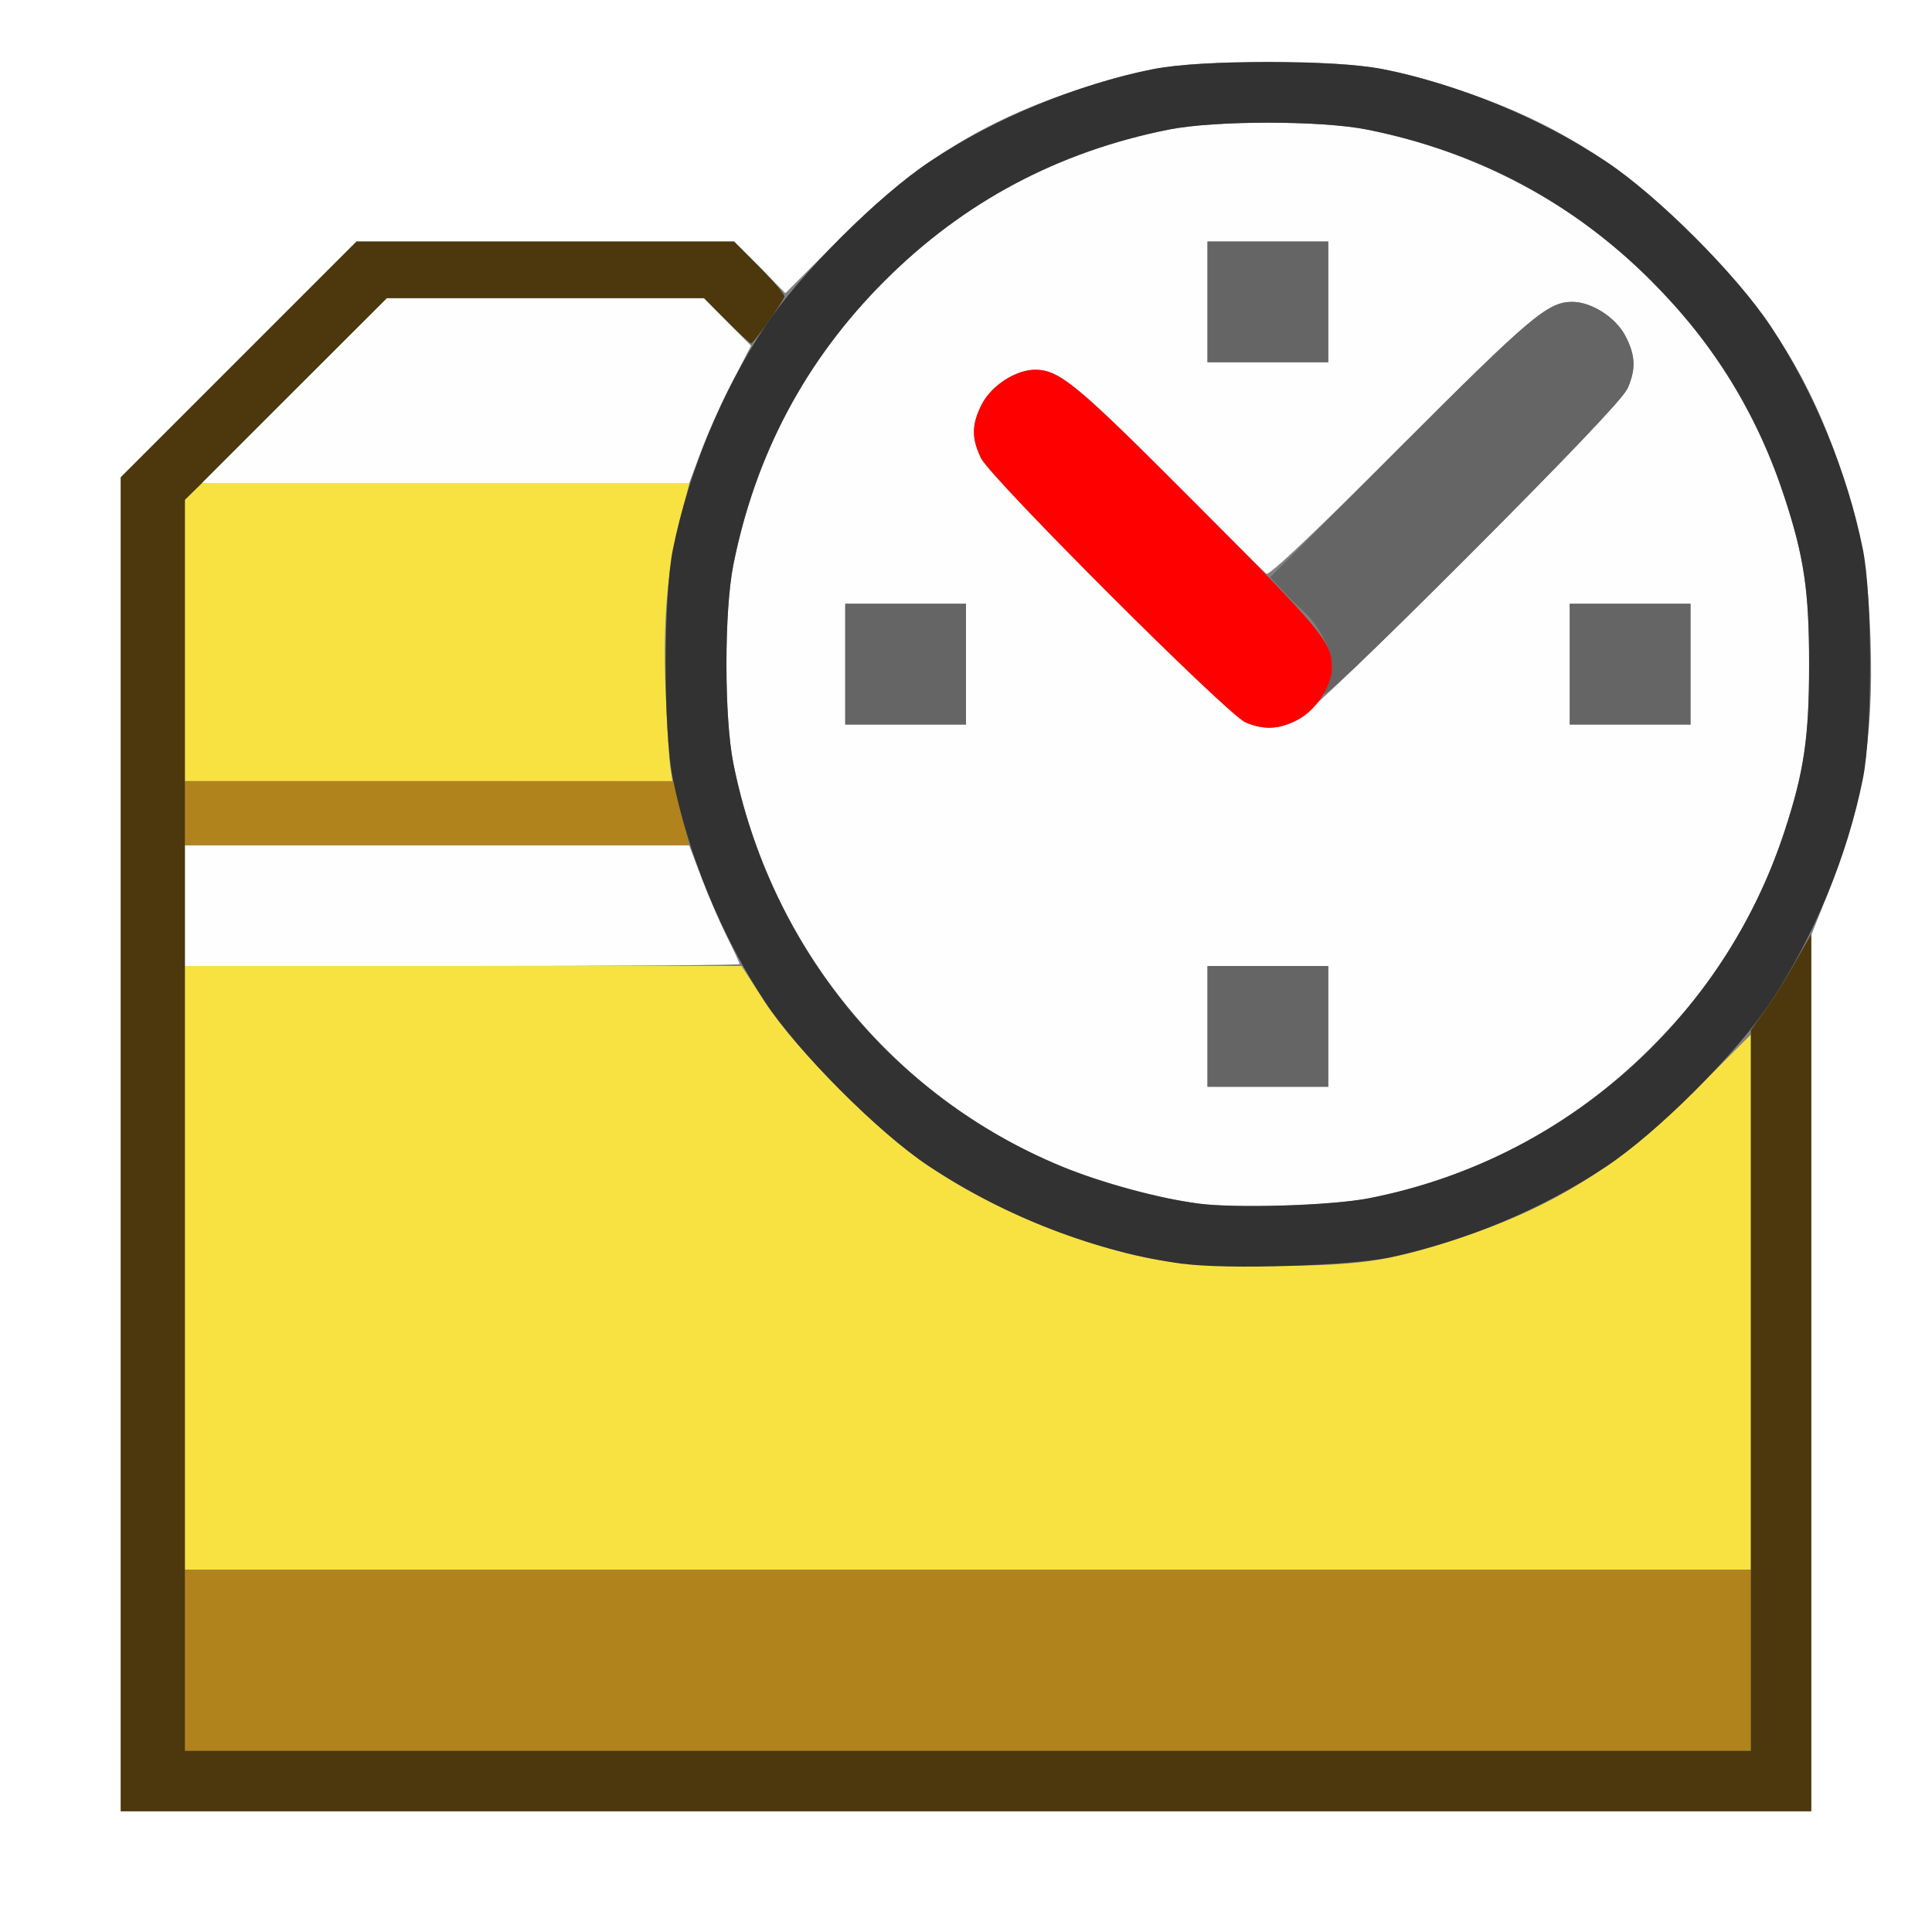 <?xml version="1.0" encoding="UTF-8" standalone="no"?>
<!-- Created with Inkscape (http://www.inkscape.org/) -->

<svg
   xmlns:dc="http://purl.org/dc/elements/1.1/"
   xmlns:cc="http://creativecommons.org/ns#"
   xmlns:rdf="http://www.w3.org/1999/02/22-rdf-syntax-ns#"
   xmlns:svg="http://www.w3.org/2000/svg"
   xmlns="http://www.w3.org/2000/svg"
   xmlns:sodipodi="http://sodipodi.sourceforge.net/DTD/sodipodi-0.dtd"
   xmlns:inkscape="http://www.inkscape.org/namespaces/inkscape"
   version="1.1"
   id="svg2"
   width="16"
   height="16"
   viewBox="0 0 16 16"
   sodipodi:docname="OPEN_RECENT.svg"
   inkscape:version="0.92.4 (5da689c313, 2019-01-14)">
  <rect x="0" y="0" width="16" height="16" fill="#808080" stroke="none"/>
  <defs
     id="defs6" />
  <sodipodi:namedview
     pagecolor="#ffffff"
     bordercolor="#666666"
     borderopacity="1"
     objecttolerance="10"
     gridtolerance="10"
     guidetolerance="10"
     inkscape:pageopacity="0"
     inkscape:pageshadow="2"
     inkscape:window-width="828"
     inkscape:window-height="480"
     id="namedview4"
     showgrid="false"
     inkscape:zoom="14.75"
     inkscape:cx="8"
     inkscape:cy="8"
     inkscape:window-x="0"
     inkscape:window-y="0"
     inkscape:window-maximized="0"
     inkscape:current-layer="svg2" />
  <g
     id="OPEN_RECENT">
    <path
       style="fill:#ffffff;stroke-width:0.031"
       d="M 0,8 V 0 h 8 8 v 8 8 H 8 0 Z m 15,3.372 V 7.744 l 0.139,-0.348 c 0.285,-0.713 0.38,-1.282 0.352,-2.098 -0.019,-0.564 -0.072,-0.877 -0.228,-1.353 C 15.002,3.146 14.655,2.587 14.034,1.966 13.412,1.345 12.854,0.998 12.055,0.736 11.485,0.549 11.253,0.517 10.5,0.517 c -0.753,0 -0.985,0.033 -1.555,0.219 C 8.137,1.001 7.589,1.344 6.947,1.985 L 6.504,2.428 6.292,2.214 6.08,2 H 4.517 2.953 L 1.977,2.976 1,3.953 V 9.476 15 h 7 7 z"
       id="path833"
       inkscape:connector-curvature="0" />
    <path
       style="fill:#fefefe;stroke-width:0.031"
       d="M 9.922,9.967 C 7.997,9.708 6.458,8.25 6.073,6.321 c -0.076,-0.381 -0.076,-1.261 0,-1.642 C 6.256,3.762 6.672,2.98 7.326,2.326 7.98,1.672 8.762,1.256 9.679,1.073 c 0.381,-0.076 1.261,-0.076 1.642,0 1.639,0.327 2.946,1.479 3.459,3.048 0.161,0.493 0.203,0.775 0.203,1.38 0,0.604 -0.041,0.887 -0.203,1.38 -0.228,0.696 -0.58,1.269 -1.106,1.794 -0.65,0.65 -1.442,1.074 -2.336,1.249 -0.309,0.061 -1.109,0.086 -1.416,0.044 z M 11,8.5 V 8 H 10.5 10 V 8.5 9 H 10.5 11 Z M 10.732,5.969 c 0.177,-0.087 2.686,-2.602 2.751,-2.758 0.066,-0.159 0.06,-0.272 -0.024,-0.431 C 13.379,2.627 13.179,2.5 13.021,2.5 12.819,2.5 12.677,2.62 11.596,3.702 10.889,4.411 10.509,4.77 10.487,4.752 10.468,4.736 10.109,4.378 9.688,3.955 8.918,3.184 8.767,3.062 8.573,3.062 c -0.158,0 -0.358,0.127 -0.439,0.28 -0.088,0.167 -0.091,0.287 -0.01,0.452 0.082,0.166 2.039,2.122 2.189,2.187 0.148,0.064 0.269,0.061 0.419,-0.013 z M 8,5.5 V 5 H 7.5 7 V 5.5 6 H 7.5 8 Z m 6,0 V 5 H 13.5 13 V 5.5 6 h 0.5 0.5 z m -3,-3 V 2 H 10.5 10 V 2.5 3 h 0.5 0.5 z m -9.469,5 V 7 h 2.088 2.088 L 5.811,7.273 C 5.868,7.424 5.962,7.641 6.02,7.757 6.078,7.873 6.125,7.975 6.125,7.984 6.125,7.993 5.091,8 3.828,8 H 1.531 Z M 2.438,3.234 3.203,2.469 H 4.516 5.83 L 6.025,2.666 6.22,2.863 6.067,3.158 C 5.982,3.32 5.867,3.576 5.81,3.727 L 5.708,4 H 3.69 1.672 Z"
       id="path831"
       inkscape:connector-curvature="0" />
    <path
       style="fill:#f8e242;stroke-width:0.031"
       d="M 1.531,10.5 V 8 h 2.305 2.305 l 0.187,0.289 c 0.264,0.408 0.954,1.098 1.376,1.377 0.381,0.252 0.801,0.454 1.241,0.598 0.57,0.187 0.802,0.219 1.555,0.219 0.753,0 0.985,-0.033 1.555,-0.219 0.809,-0.265 1.357,-0.607 2,-1.251 L 14.5,8.568 V 10.784 13 H 8.016 1.531 Z m 0,-5.198 V 4.136 L 1.604,4.068 1.676,4 H 3.693 5.71 L 5.639,4.275 C 5.526,4.709 5.489,5.136 5.512,5.719 5.524,6.002 5.541,6.287 5.551,6.352 L 5.569,6.469 H 3.55 1.531 Z"
       id="path829"
       inkscape:connector-curvature="0" />
    <path
       style="fill:#b1831d;stroke-width:0.031"
       d="M 1.531,13.75 V 13 H 8.016 14.5 v 0.75 0.75 H 8.016 1.531 Z m 0,-7.016 V 6.469 L 3.555,6.469 5.578,6.47 5.644,6.735 5.709,7 H 3.62 1.531 Z"
       id="path827"
       inkscape:connector-curvature="0" />
    <path
       style="fill:#656565;stroke-width:0.031"
       d="M 10,8.5 V 8 H 10.5 11 V 8.5 9 H 10.5 10 Z M 7,5.5 V 5 H 7.5 8 V 5.5 6 H 7.5 7 Z m 6,0 V 5 H 13.5 14 V 5.5 6 H 13.5 13 Z m -2.031,0.233 c 0.034,-0.067 0.062,-0.163 0.062,-0.214 0,-0.127 -0.109,-0.341 -0.229,-0.45 -0.055,-0.049 -0.141,-0.135 -0.191,-0.189 l -0.092,-0.099 1.076,-1.078 C 12.677,2.62 12.819,2.5 13.021,2.5 c 0.158,0 0.358,0.127 0.439,0.28 0.088,0.167 0.091,0.287 0.009,0.452 -0.04,0.081 -0.511,0.575 -1.312,1.375 -0.858,0.857 -1.23,1.21 -1.188,1.126 z M 10,2.5 V 2 H 10.5 11 V 2.5 3 H 10.5 10 Z"
       id="path825"
       inkscape:connector-curvature="0" />
    <path
       style="fill:#fe0000;stroke-width:0.031"
       d="M 10.314,5.982 C 10.163,5.917 8.206,3.961 8.125,3.795 8.044,3.629 8.046,3.51 8.134,3.343 8.215,3.19 8.415,3.062 8.573,3.062 c 0.201,0 0.343,0.119 1.355,1.134 1.01,1.013 1.103,1.124 1.103,1.329 0,0.154 -0.129,0.354 -0.28,0.434 -0.156,0.083 -0.284,0.089 -0.438,0.023 z"
       id="path823"
       inkscape:connector-curvature="0" />
    <path
       style="fill:#323232;stroke-width:0.031"
       d="M 9.797,10.467 C 9.083,10.37 8.325,10.078 7.686,9.653 7.274,9.38 6.611,8.714 6.335,8.296 5.976,7.754 5.701,7.086 5.572,6.448 5.493,6.055 5.493,4.945 5.572,4.552 5.701,3.914 5.976,3.246 6.335,2.704 6.619,2.275 7.275,1.619 7.704,1.335 8.246,0.976 8.914,0.701 9.552,0.572 c 0.393,-0.079 1.503,-0.079 1.897,0 0.638,0.128 1.305,0.404 1.847,0.762 0.43,0.284 1.086,0.94 1.37,1.37 0.358,0.542 0.634,1.21 0.762,1.847 0.079,0.393 0.079,1.503 0,1.897 -0.128,0.638 -0.404,1.305 -0.762,1.847 -0.284,0.43 -0.94,1.086 -1.37,1.37 -0.53,0.351 -1.151,0.611 -1.78,0.747 -0.328,0.071 -1.357,0.103 -1.719,0.054 z m 1.541,-0.544 c 1.614,-0.316 2.931,-1.481 3.442,-3.043 C 14.941,6.387 14.982,6.104 14.982,5.5 c 0,-0.604 -0.041,-0.887 -0.203,-1.38 C 14.552,3.424 14.199,2.852 13.674,2.326 13.02,1.672 12.238,1.256 11.321,1.073 c -0.381,-0.076 -1.261,-0.076 -1.642,0 C 8.762,1.256 7.98,1.672 7.326,2.326 6.672,2.98 6.256,3.762 6.073,4.679 c -0.076,0.381 -0.076,1.261 0,1.642 0.304,1.52 1.314,2.759 2.721,3.339 0.326,0.134 0.798,0.263 1.128,0.307 0.308,0.041 1.107,0.017 1.416,-0.044 z"
       id="path821"
       inkscape:connector-curvature="0" />
    <path
       style="fill:#4c380c;stroke-width:0.031"
       d="M 1,9.476 V 3.953 L 1.977,2.976 2.953,2 h 1.563 1.563 L 6.294,2.215 C 6.411,2.334 6.502,2.443 6.496,2.458 6.468,2.522 6.239,2.844 6.221,2.844 6.21,2.844 6.118,2.759 6.016,2.656 L 5.83,2.469 H 4.517 3.204 L 2.367,3.304 1.531,4.14 V 9.32 14.5 H 8.016 14.5 V 11.516 8.531 l 0.113,-0.157 c 0.062,-0.086 0.175,-0.265 0.25,-0.398 L 15,7.736 V 11.368 15 H 8 1 Z"
       id="path819"
       inkscape:connector-curvature="0" />
  </g>
</svg>
